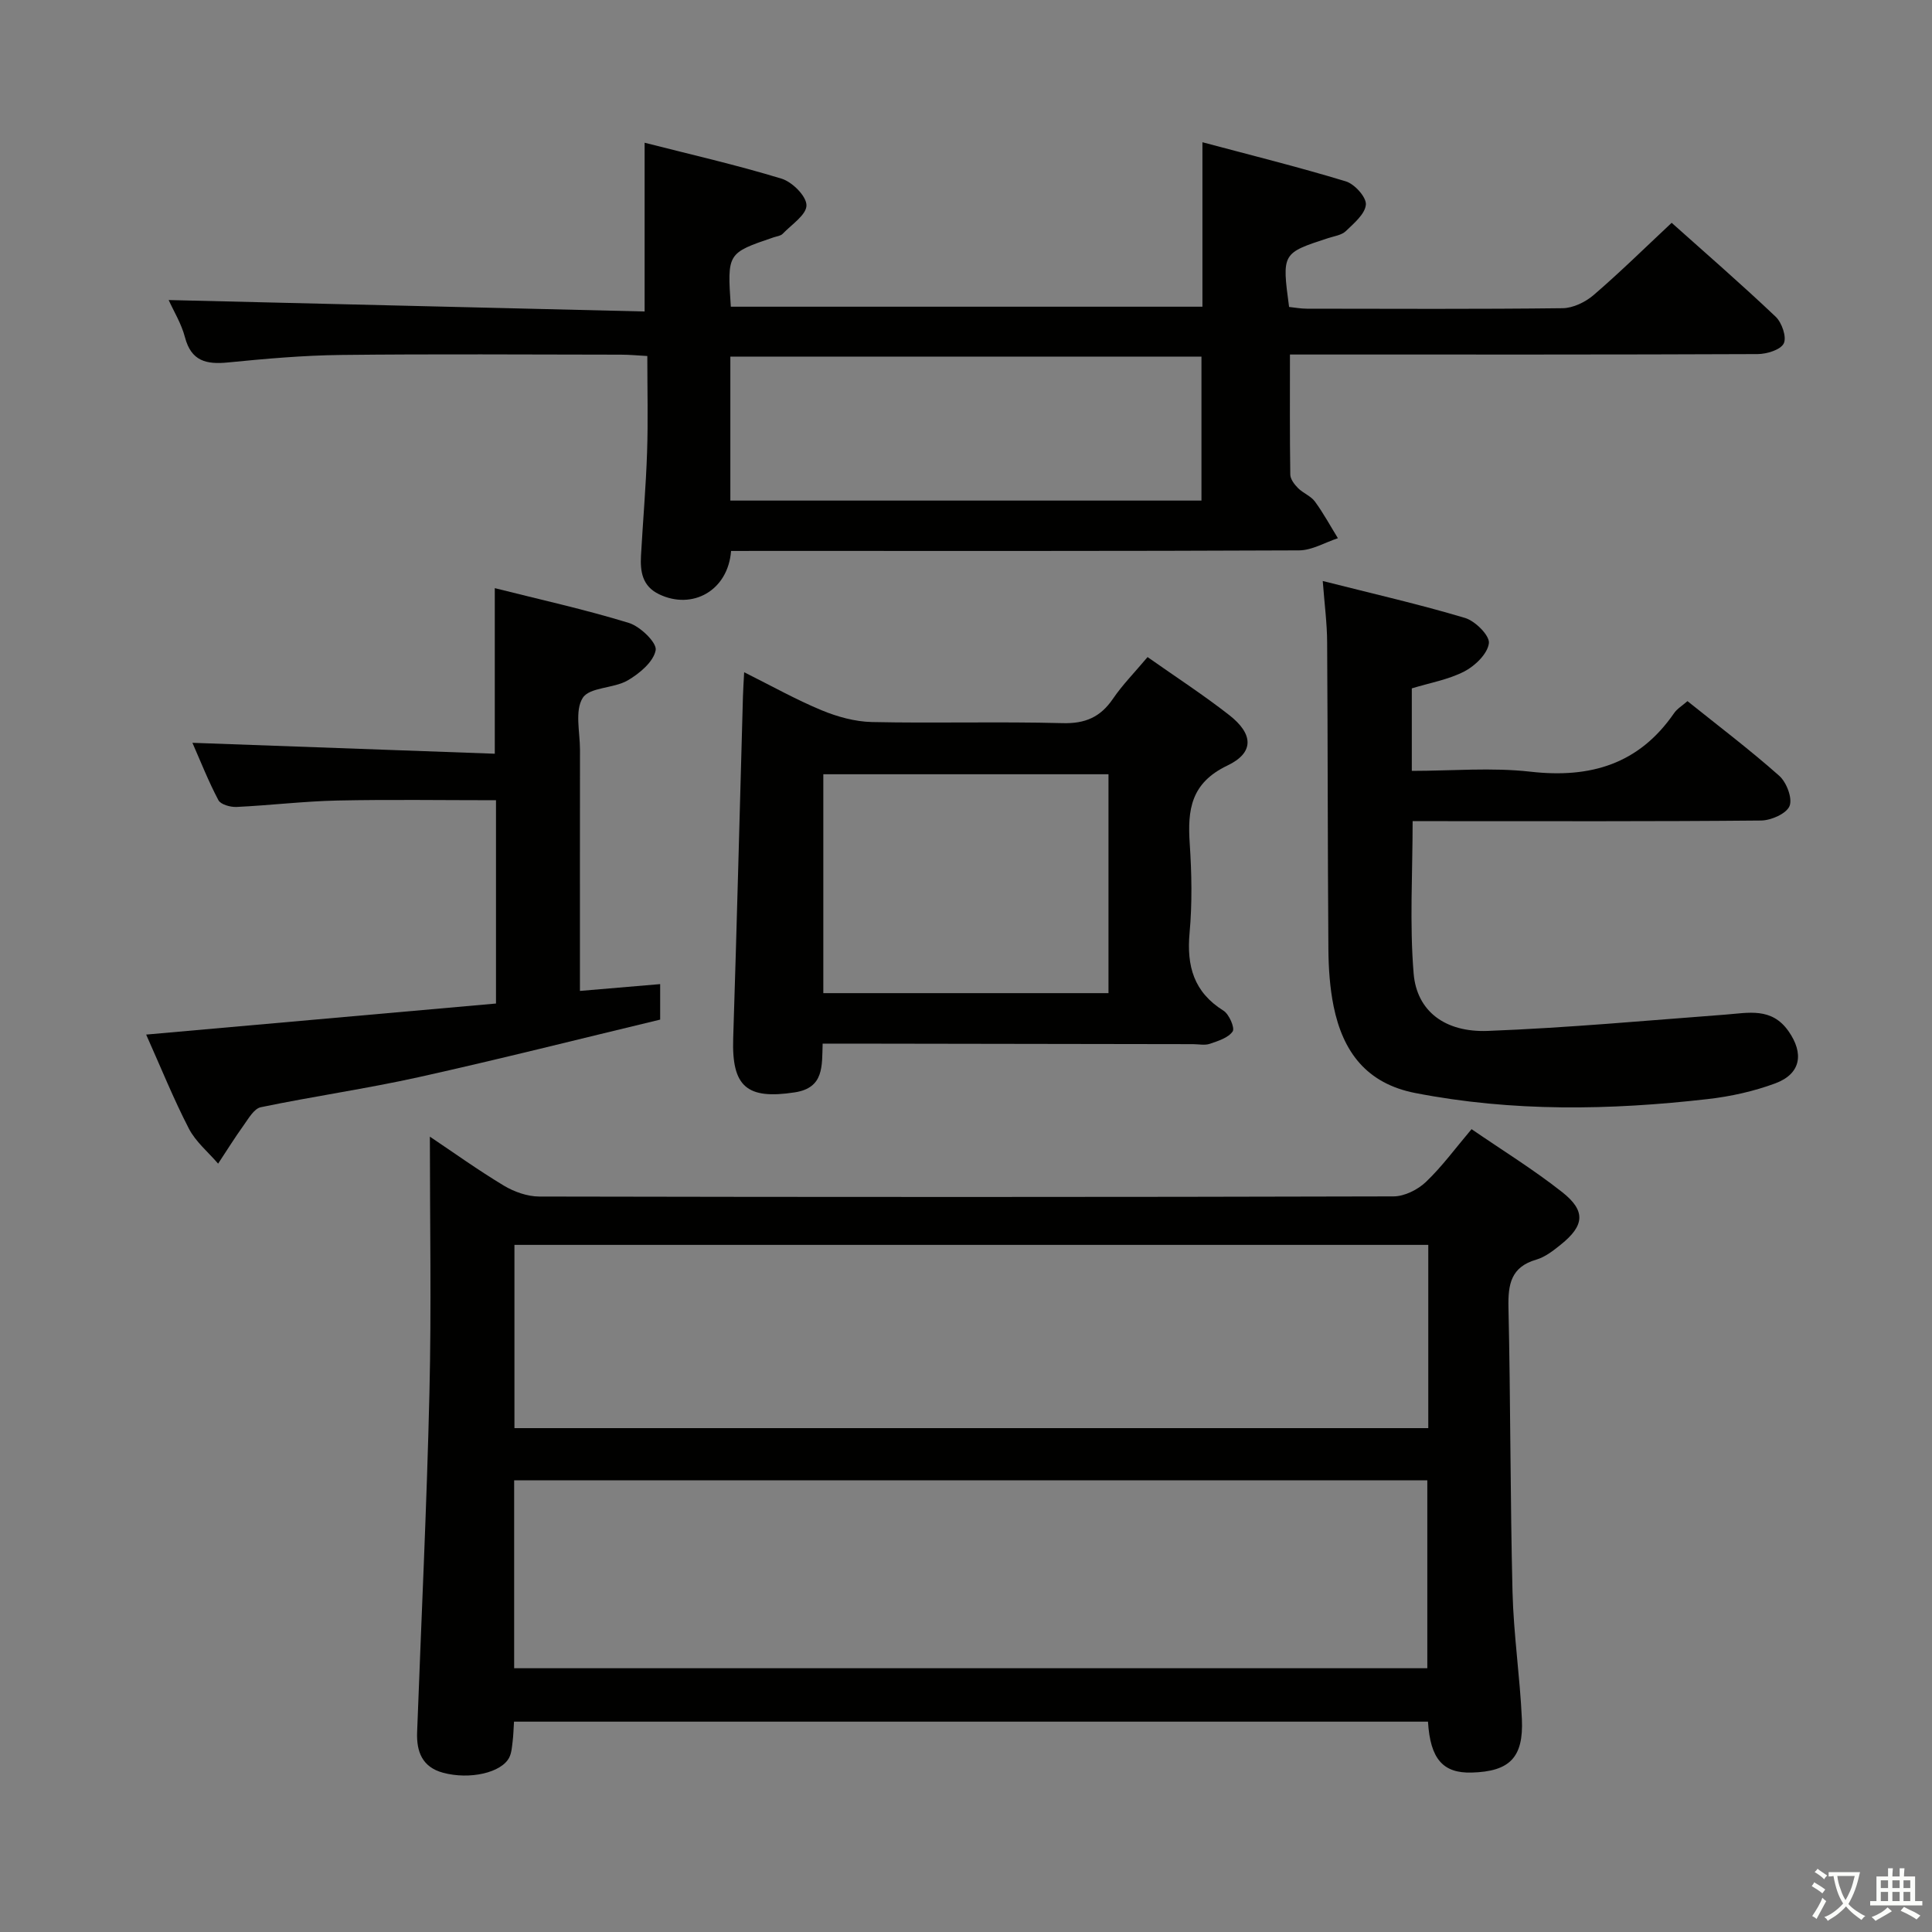 <svg enable-background="new 0 0 400 400" viewBox="0 0 400 400" xmlns="http://www.w3.org/2000/svg"><rect x="0" y="0" width="400" height="400" fill="#808080" stroke="none"/><path d="m377.9 391.2c-.2.3-.4.5-.6.8-.7-.6-1.4-1-2.2-1.5.2-.3.4-.5.5-.8.6.4 1.4.8 2.3 1.5zm-1.8 6.1c-.2-.2-.5-.4-.9-.6.4-.6.8-1.2 1.2-1.9s.7-1.3.9-1.9c.3.3.5.5.8.7-.7 1.3-1.4 2.6-2 3.7zm2.2-9c-.3.3-.5.5-.6.8-.6-.6-1.3-1.1-2-1.5.3-.3.5-.5.6-.7.6.5 1.3.9 2 1.4zm.3.2v-.9h2 4.5c-.3 1.3-.6 2.5-1 3.6s-.9 2.1-1.4 3c.4.5 1 1 1.6 1.4s1.2.8 1.9 1.1c-.3.2-.5.4-.8.8-.4-.3-1-.7-1.6-1.2s-1.2-1.1-1.6-1.6c-.5.6-1.1 1.1-1.7 1.6s-1.4.9-2.1 1.4c-.1-.3-.3-.5-.7-.8.6-.2 1.2-.5 1.9-1s1.4-1.1 2-1.8c-.5-.8-.9-1.6-1.2-2.5s-.6-2-.8-3.2c-.4.1-.7.1-1 .1zm2.5 2.7c.3 1 .7 1.7 1 2.2.3-.5.6-1.1 1-2s.6-1.9.9-3h-3.2-.4c.1.9.3 1.8.7 2.8z" fill="#fbfcfa"/><path d="m396.5 388.5v1.5 3.6h1.5v.9c-.4 0-1 0-1.7 0h-7.9c-.5 0-.9 0-1.2 0v-.9h1.3v-3.5c0-.7 0-1.2 0-1.6h2.4c0-.8 0-1.4 0-1.7h1c0 .3-.1.8-.1 1.7h1.5c0-.8 0-1.4 0-1.7h1c0 .3-.1.9-.1 1.7zm-8.2 9.2c-.2-.3-.5-.5-.8-.8.8-.3 1.4-.6 1.9-.9s1-.7 1.4-1.1c.3.3.6.5.9.8-1.6 1-2.8 1.6-3.4 2zm2.6-6.8v-1.6h-1.5v1.6zm0 2.7v-1.9h-1.5v1.9zm2.4-2.7v-1.6h-1.5v1.6zm0 2.7v-1.9h-1.5v1.9zm.2 2 .7-.8c.4.2.9.5 1.6.8s1.3.7 1.8 1c-.3.3-.5.5-.8.8-.4-.3-1.5-1-3.3-1.8zm2-4.7v-1.6h-1.4v1.6zm0 2.7v-1.9h-1.4v1.9z" fill="#fbfcfa"/><g fill="#010100"><path d="m89 235.33c4.85 3.25 9.96 6.92 15.33 10.15 2.14 1.28 4.86 2.24 7.31 2.25 58.96.12 117.92.13 176.88-.03 2.27-.01 5.01-1.38 6.7-2.99 3.35-3.19 6.12-7 9.45-10.93 6.32 4.34 12.82 8.35 18.77 13.04 4.93 3.89 4.61 6.93-.29 10.86-1.54 1.24-3.23 2.57-5.07 3.11-5.25 1.52-5.87 5.09-5.77 9.89.44 19.63.36 39.28.84 58.91.22 8.79 1.54 17.55 1.94 26.34.36 7.98-2.56 10.83-10.35 11.06-5.97.18-8.62-2.79-9.09-10.54-62.98 0-125.97 0-189.23 0-.1 1.47-.12 2.77-.28 4.05-.14 1.14-.21 2.37-.7 3.36-1.59 3.17-8.21 4.66-13.73 3.16-4.3-1.16-5.5-4.38-5.35-8.38.87-23.42 2-46.84 2.55-70.27.42-17.57.09-35.16.09-53.04zm17.45 110.06h189.06c0-13.33 0-26.22 0-38.91-63.29 0-126.16 0-189.06 0zm.06-87.65v37.94h189.2c0-12.75 0-25.18 0-37.94-63.12 0-126.02 0-189.2 0z"/><path d="m151.36 114.07c-.63 8.24-8.03 12.28-14.91 8.96-3.47-1.67-3.92-4.68-3.74-7.98.4-7.14 1.02-14.27 1.26-21.41.22-6.44.05-12.9.05-19.93-1.97-.11-3.71-.28-5.45-.28-19.33-.02-38.66-.16-57.98.06-7.79.09-15.6.78-23.36 1.55-4.5.45-7.64-.25-8.94-5.23-.74-2.82-2.34-5.41-3.37-7.69 32.94.79 65.7 1.58 98.54 2.37 0-12.12 0-23.17 0-34.94 9.55 2.44 19.05 4.6 28.35 7.44 2.21.67 5.15 3.6 5.16 5.51.02 1.97-3.09 3.99-4.93 5.91-.41.43-1.21.51-1.84.72-9.64 3.27-9.64 3.27-8.89 14.37h97.64c0-10.99 0-22.03 0-34.05 9.77 2.61 19.81 5.1 29.69 8.1 1.81.55 4.26 3.26 4.15 4.8-.15 1.95-2.47 3.88-4.15 5.5-.88.84-2.4 1.04-3.66 1.45-9.57 3.12-9.58 3.11-8.09 14.25 1.16.12 2.41.36 3.67.36 17.66.02 35.32.11 52.98-.1 2.17-.03 4.71-1.27 6.41-2.73 5.41-4.65 10.51-9.67 16.15-14.95 6.82 6.1 14.33 12.61 21.53 19.44 1.29 1.22 2.32 4.23 1.68 5.53-.66 1.33-3.51 2.2-5.41 2.21-30.16.13-60.32.09-90.47.09-1.96 0-3.93 0-6.36 0 0 8.63-.05 16.74.07 24.85.01.96.86 2.06 1.61 2.81 1.04 1.05 2.64 1.62 3.49 2.78 1.76 2.4 3.19 5.05 4.76 7.59-2.68.88-5.35 2.5-8.03 2.52-37.16.17-74.31.11-111.47.11-1.95.01-3.92.01-6.14.01zm-.15-10.43h97.54c0-10.14 0-19.91 0-29.81-32.64 0-65.02 0-97.54 0z"/><path d="m273.86 120.29c10.33 2.62 19.99 4.82 29.46 7.65 2.11.63 5.12 3.64 4.94 5.22-.25 2.16-2.83 4.68-5.04 5.83-3.31 1.72-7.17 2.38-10.92 3.53v17.08c8.34 0 16.55-.74 24.56.17 12.41 1.41 22.46-1.55 29.74-12.12.63-.92 1.7-1.54 2.77-2.49 6.44 5.16 12.92 10.07 18.99 15.45 1.52 1.34 2.79 4.66 2.15 6.26-.63 1.58-3.82 2.99-5.9 3.01-22.15.21-44.31.13-66.46.13-1.81 0-3.62 0-5.68 0 0 10.75-.65 21.22.21 31.56.65 7.77 6.48 12.21 15.36 11.87 16.4-.63 32.76-2.14 49.13-3.37 4.8-.36 9.61-1.57 13.11 3.41 3.25 4.62 2.6 8.84-2.73 10.82-4.45 1.65-9.23 2.71-13.96 3.25-20.22 2.32-40.42 2.67-60.56-1.25-10.13-1.97-14.99-8.56-16.91-17.91-.79-3.88-1.06-7.92-1.09-11.9-.16-21.15-.12-42.31-.26-63.46-.01-3.94-.54-7.86-.91-12.74z"/><path d="m237.59 136.04c5.82 4.1 11.55 7.82 16.91 12.01 5.01 3.92 5.23 7.77-.39 10.45-7.56 3.62-8.26 9.14-7.79 16.16.41 6.14.53 12.36-.03 18.47-.63 6.89.87 12.28 7.02 16.12 1.17.73 2.39 3.59 1.9 4.3-.92 1.33-3.01 1.97-4.73 2.56-1.05.36-2.31.07-3.48.07-23.65-.04-47.3-.07-70.96-.11-1.8 0-3.61 0-5.72 0-.16 4.62.33 9.15-5.76 10.09-9.94 1.53-13.08-1.18-12.76-11.16.76-23.6 1.35-47.21 2.02-70.82.04-1.45.14-2.89.25-5 5.65 2.82 10.71 5.66 16.03 7.87 3.26 1.35 6.91 2.36 10.41 2.44 13.15.28 26.32-.12 39.47.23 4.7.13 7.85-1.24 10.44-5.04 1.96-2.88 4.44-5.39 7.17-8.64zm-67.13 24.26v45.32h59.04c0-15.29 0-30.19 0-45.32-19.76 0-39.19 0-59.04 0z"/><path d="m102.69 207.77c0-14.37 0-27.97 0-42.09-10.98 0-21.9-.17-32.83.06-6.97.15-13.91 1-20.88 1.33-1.27.06-3.28-.5-3.76-1.4-2.07-3.91-3.7-8.06-5.38-11.88 21.08.76 41.87 1.51 62.6 2.26 0-12.22 0-22.95 0-34.28 9.27 2.34 18.63 4.4 27.76 7.2 2.35.72 5.83 4.09 5.55 5.64-.44 2.41-3.36 4.85-5.81 6.27-2.9 1.68-7.87 1.37-9.29 3.61-1.68 2.64-.57 7.08-.57 10.74-.02 14.83-.01 29.66-.01 44.48v5.45c5.76-.49 10.98-.93 16.61-1.41v7.35c-16.51 3.96-33.19 8.18-49.98 11.91-10.83 2.4-21.84 3.97-32.71 6.23-1.4.29-2.55 2.36-3.57 3.78-1.85 2.57-3.51 5.26-5.26 7.9-2.06-2.4-4.65-4.53-6.06-7.26-3.18-6.16-5.78-12.62-8.84-19.46 24.48-2.17 48.37-4.29 72.43-6.43z"/></g></svg>
